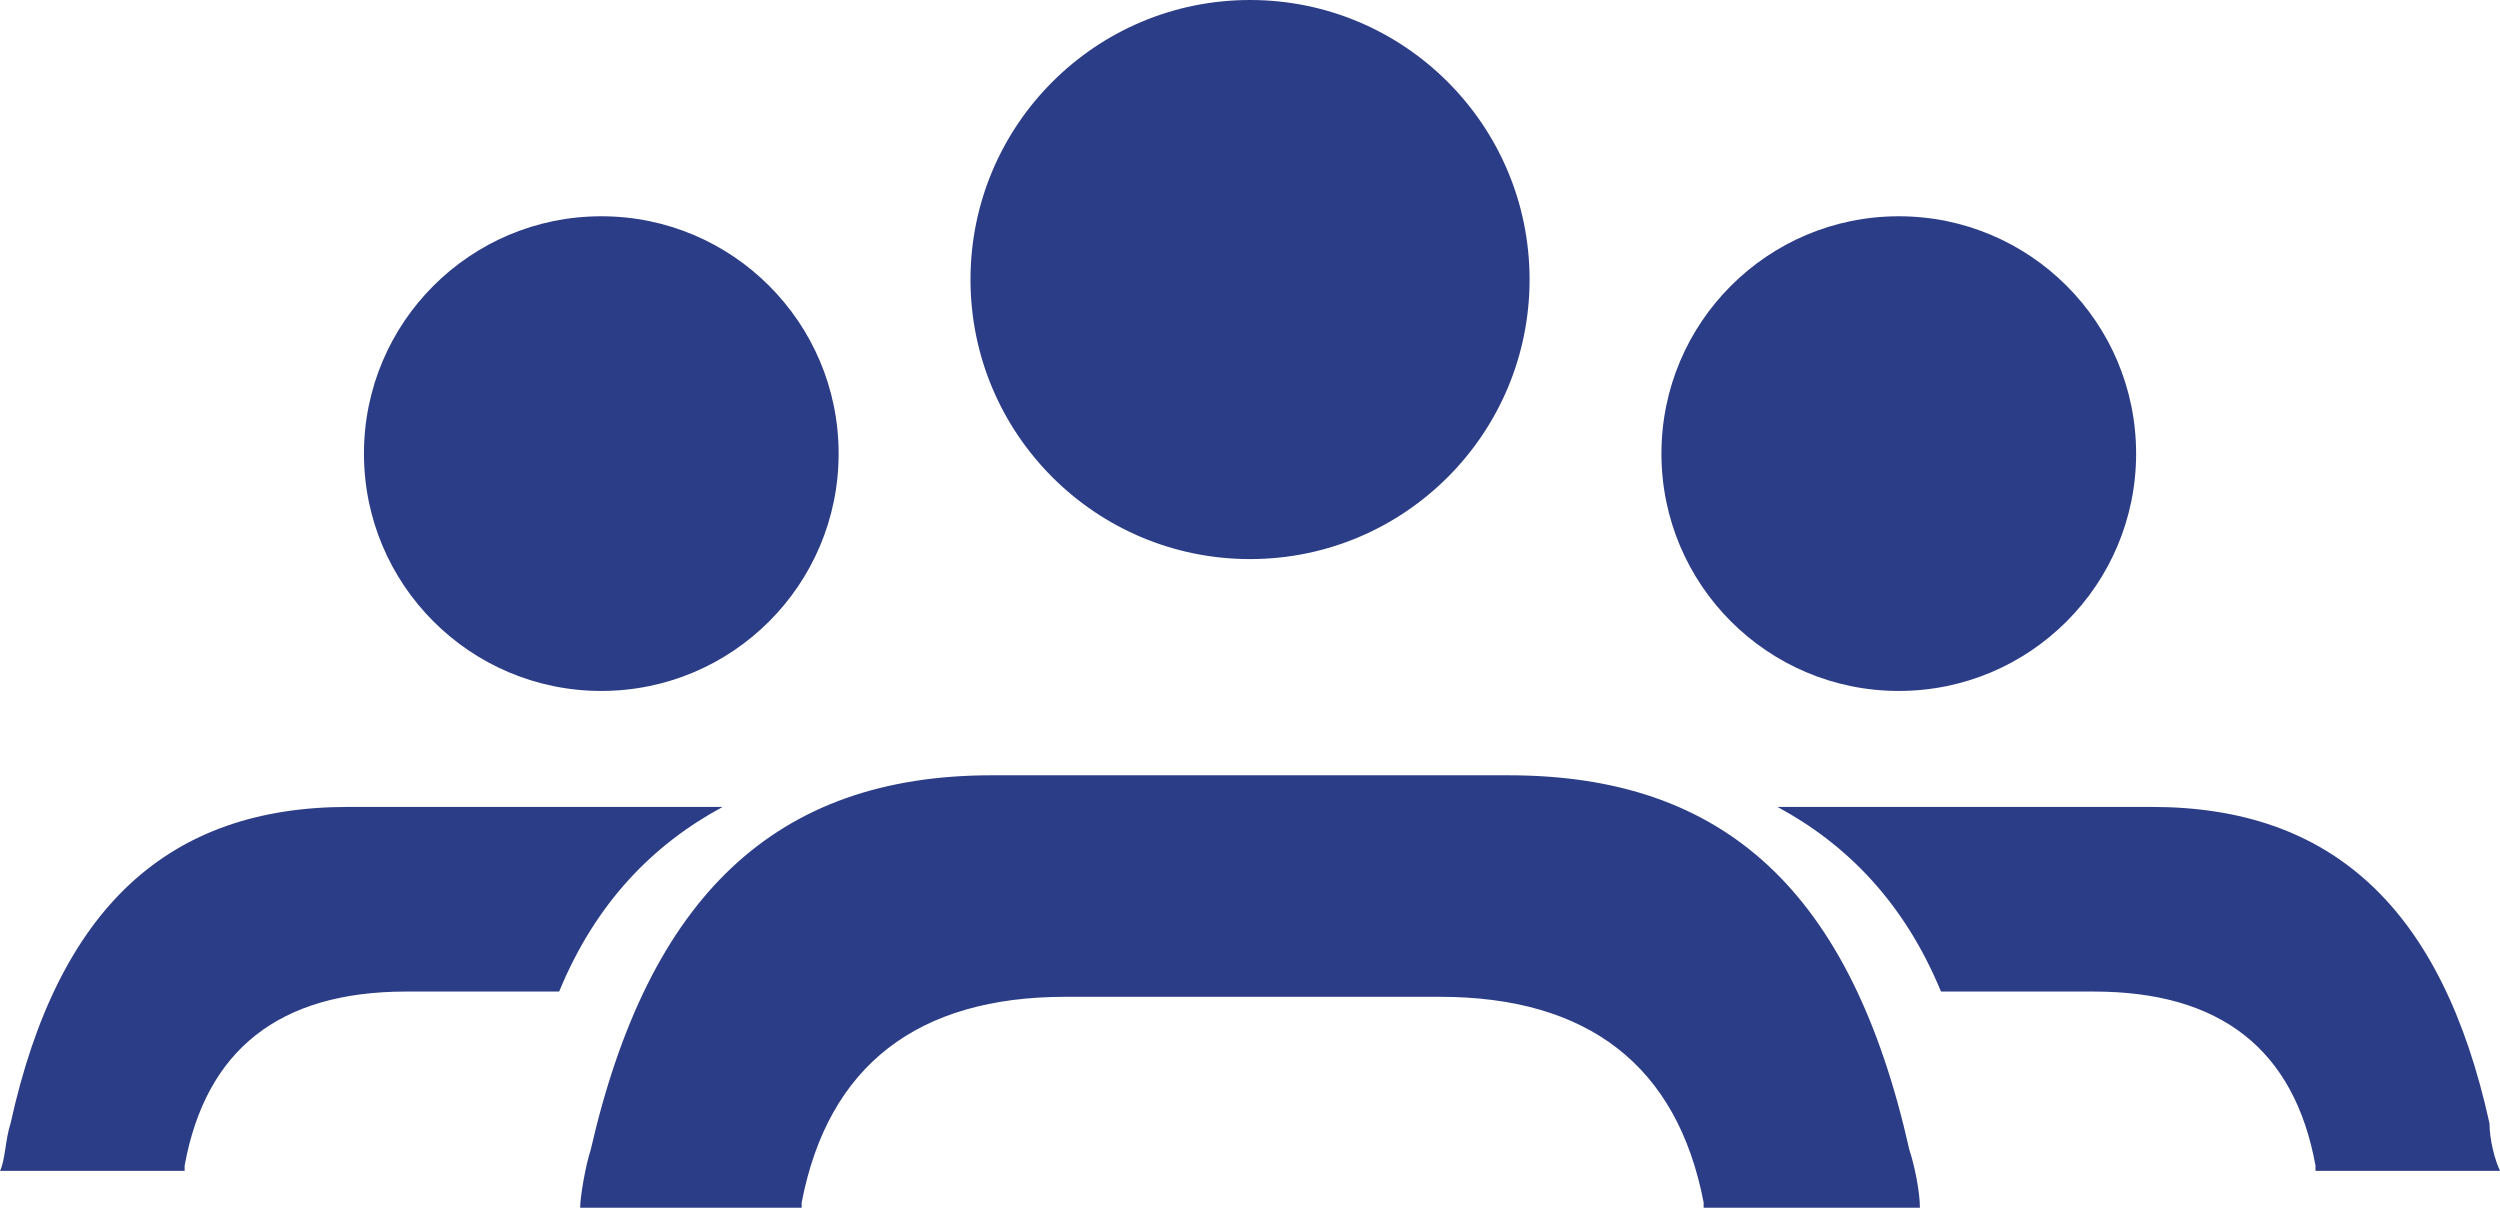 <?xml version="1.0" encoding="UTF-8" standalone="no"?>
<!-- Created with Inkscape (http://www.inkscape.org/) -->

<svg
   xmlns:dc="http://purl.org/dc/elements/1.1/"
   xmlns:cc="http://creativecommons.org/ns#"
   xmlns:rdf="http://www.w3.org/1999/02/22-rdf-syntax-ns#"
   xmlns:svg="http://www.w3.org/2000/svg"
   xmlns="http://www.w3.org/2000/svg"
   xmlns:sodipodi="http://sodipodi.sourceforge.net/DTD/sodipodi-0.dtd"
   xmlns:inkscape="http://www.inkscape.org/namespaces/inkscape"
   width="35.719mm"
   height="17.257mm"
   viewBox="0 0 35.719 17.257"
   version="1.1"
   id="svg10031"
   inkscape:version="0.92.2 (5c3e80d, 2017-08-06)"
   sodipodi:docname="people.svg">
  <defs
     id="defs10025">
    <clipPath
       clipPathUnits="userSpaceOnUse"
       id="clipPath4138">
      <path
         d="M 0,7834 H 1440 V 0 H 0 Z"
         id="path4136"
         inkscape:connector-curvature="0" />
    </clipPath>
  </defs>
  <sodipodi:namedview
     id="base"
     pagecolor="#ffffff"
     bordercolor="#666666"
     borderopacity="1.0"
     inkscape:pageopacity="0.0"
     inkscape:pageshadow="2"
     inkscape:zoom="2.8"
     inkscape:cx="115.0887"
     inkscape:cy="75.950716"
     inkscape:document-units="mm"
     inkscape:current-layer="layer1"
     showgrid="false"
     fit-margin-top="0"
     fit-margin-left="0"
     fit-margin-right="0"
     fit-margin-bottom="0"
     inkscape:window-width="1920"
     inkscape:window-height="1150"
     inkscape:window-x="0"
     inkscape:window-y="25"
     inkscape:window-maximized="1" />
  <g
     inkscape:label="Calque 1"
     inkscape:groupmode="layer"
     id="layer1"
     transform="translate(23.336,-168.162)">
    <path
       style="fill:#2c3d87;fill-opacity:1;fill-rule:nonzero;stroke:none;stroke-width:0.262"
       d="m -5.476,168.162 c -2.206,0 -3.994,1.788 -3.994,3.994 0,2.206 1.788,3.994 3.994,3.994 2.206,0 3.994,-1.789 3.994,-3.994 0,-2.205 -1.788,-3.994 -3.994,-3.994 z m -9.269,3.09 c -1.873,0 -3.391,1.518 -3.391,3.391 0,1.873 1.518,3.391 3.391,3.391 1.873,0 3.391,-1.518 3.391,-3.391 0,-1.873 -1.518,-3.391 -3.391,-3.391 z m 18.538,0 c -1.873,0 -3.391,1.518 -3.391,3.391 0,1.873 1.518,3.391 3.391,3.391 1.873,0 3.391,-1.518 3.391,-3.391 0,-1.873 -1.518,-3.391 -3.391,-3.391 z m -12.961,7.987 c -3.09,0 -4.899,1.733 -5.728,5.35 -0.075,0.226 -0.151,0.678 -0.151,0.829 h 3.165 v -0.075 c 0.377,-1.959 1.658,-2.939 3.768,-2.939 h 5.351 c 2.11,0 3.391,0.979 3.768,2.939 v 0.075 h 3.09 c 0,-0.226 -0.076,-0.603 -0.151,-0.829 -0.829,-3.692 -2.638,-5.35 -5.727,-5.35 z m -9.194,0.452 c -2.562,0 -4.144,1.432 -4.823,4.522 -0.075,0.226 -0.076,0.528 -0.151,0.678 h 2.638 v -0.075 c 0.302,-1.658 1.356,-2.487 3.165,-2.487 h 2.186 c 0.527,-1.281 1.356,-2.11 2.336,-2.638 z m 20.422,0 c 0.979,0.528 1.808,1.357 2.336,2.638 h 2.186 c 1.809,0 2.864,0.829 3.165,2.487 v 0.075 h 2.637 c -0.075,-0.151 -0.151,-0.452 -0.151,-0.678 -0.678,-3.089 -2.261,-4.522 -4.823,-4.522 z"
       id="path4142"
       inkscape:connector-curvature="0" />
  </g>
</svg>
